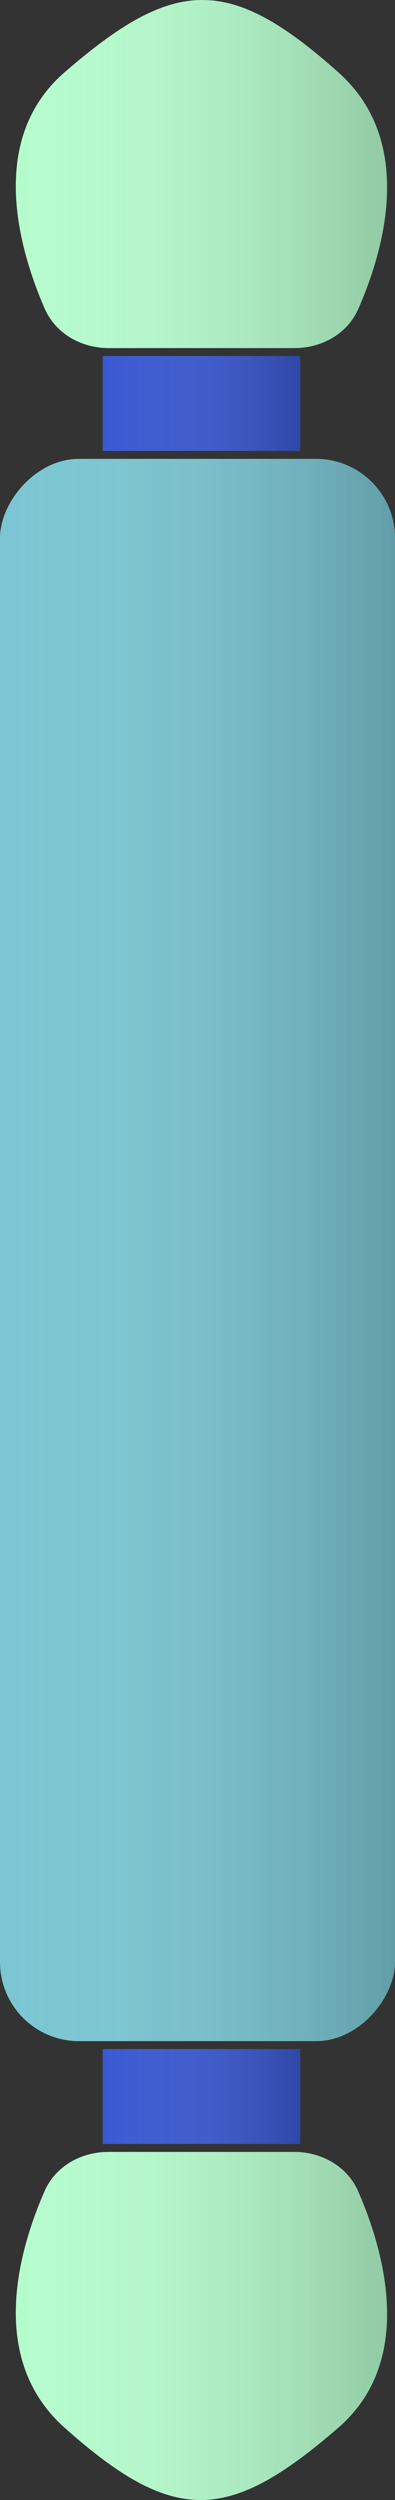 <svg width="50" height="316" viewBox="0 0 50 316" fill="none" xmlns="http://www.w3.org/2000/svg">
<rect x="0" y="0" width="50" height="316" fill="#333333" stroke="none"/>
<path d="M42.836 306.851C28.967 318.875 22.033 319.223 8.164 306.851C-1.644 298.102 2.42 284.298 5.641 276.964C7.036 273.789 10.276 272 13.744 272H37.211C40.703 272 43.962 273.814 45.354 277.017C48.576 284.429 52.648 298.344 42.836 306.851Z" fill="#B5FCCD"/>
<path d="M42.836 306.851C28.967 318.875 22.033 319.223 8.164 306.851C-1.644 298.102 2.42 284.298 5.641 276.964C7.036 273.789 10.276 272 13.744 272H37.211C40.703 272 43.962 273.814 45.354 277.017C48.576 284.429 52.648 298.344 42.836 306.851Z" fill="url(#paint0_linear_4_55)" fill-opacity="0.2"/>
<rect x="13" y="259" width="25" height="12" fill="#3A59D1"/>
<rect x="13" y="259" width="25" height="12" fill="url(#paint1_linear_4_55)" fill-opacity="0.2"/>
<rect width="50" height="200" rx="10" transform="matrix(1 0 0 -1 0 258)" fill="#7AC6D2"/>
<rect width="50" height="200" rx="10" transform="matrix(1 0 0 -1 0 258)" fill="url(#paint2_linear_4_55)" fill-opacity="0.2"/>
<rect x="13" y="45" width="25" height="12" fill="#3A59D1"/>
<rect x="13" y="45" width="25" height="12" fill="url(#paint3_linear_4_55)" fill-opacity="0.2"/>
<path d="M8.164 9.149C22.033 -2.875 28.967 -3.223 42.836 9.149C52.644 17.898 48.58 31.702 45.359 39.036C43.964 42.212 40.724 44 37.256 44H13.789C10.296 44 7.038 42.186 5.646 38.983C2.424 31.571 -1.648 17.656 8.164 9.149Z" fill="#B5FCCD"/>
<path d="M8.164 9.149C22.033 -2.875 28.967 -3.223 42.836 9.149C52.644 17.898 48.58 31.702 45.359 39.036C43.964 42.212 40.724 44 37.256 44H13.789C10.296 44 7.038 42.186 5.646 38.983C2.424 31.571 -1.648 17.656 8.164 9.149Z" fill="url(#paint4_linear_4_55)" fill-opacity="0.2"/>
<defs>
<linearGradient id="paint0_linear_4_55" x1="2" y1="294" x2="49" y2="294" gradientUnits="userSpaceOnUse">
<stop stop-color="white" stop-opacity="0"/>
<stop offset="1"/>
</linearGradient>
<linearGradient id="paint1_linear_4_55" x1="13" y1="265" x2="38" y2="265" gradientUnits="userSpaceOnUse">
<stop stop-color="white" stop-opacity="0"/>
<stop offset="1"/>
</linearGradient>
<linearGradient id="paint2_linear_4_55" x1="50" y1="100" x2="0" y2="100" gradientUnits="userSpaceOnUse">
<stop/>
<stop offset="1" stop-color="white" stop-opacity="0"/>
</linearGradient>
<linearGradient id="paint3_linear_4_55" x1="13" y1="51" x2="38" y2="51" gradientUnits="userSpaceOnUse">
<stop stop-color="white" stop-opacity="0"/>
<stop offset="1"/>
</linearGradient>
<linearGradient id="paint4_linear_4_55" x1="2" y1="22" x2="49" y2="22" gradientUnits="userSpaceOnUse">
<stop stop-color="#FFFDFD" stop-opacity="0"/>
<stop offset="1"/>
</linearGradient>
</defs>
</svg>
